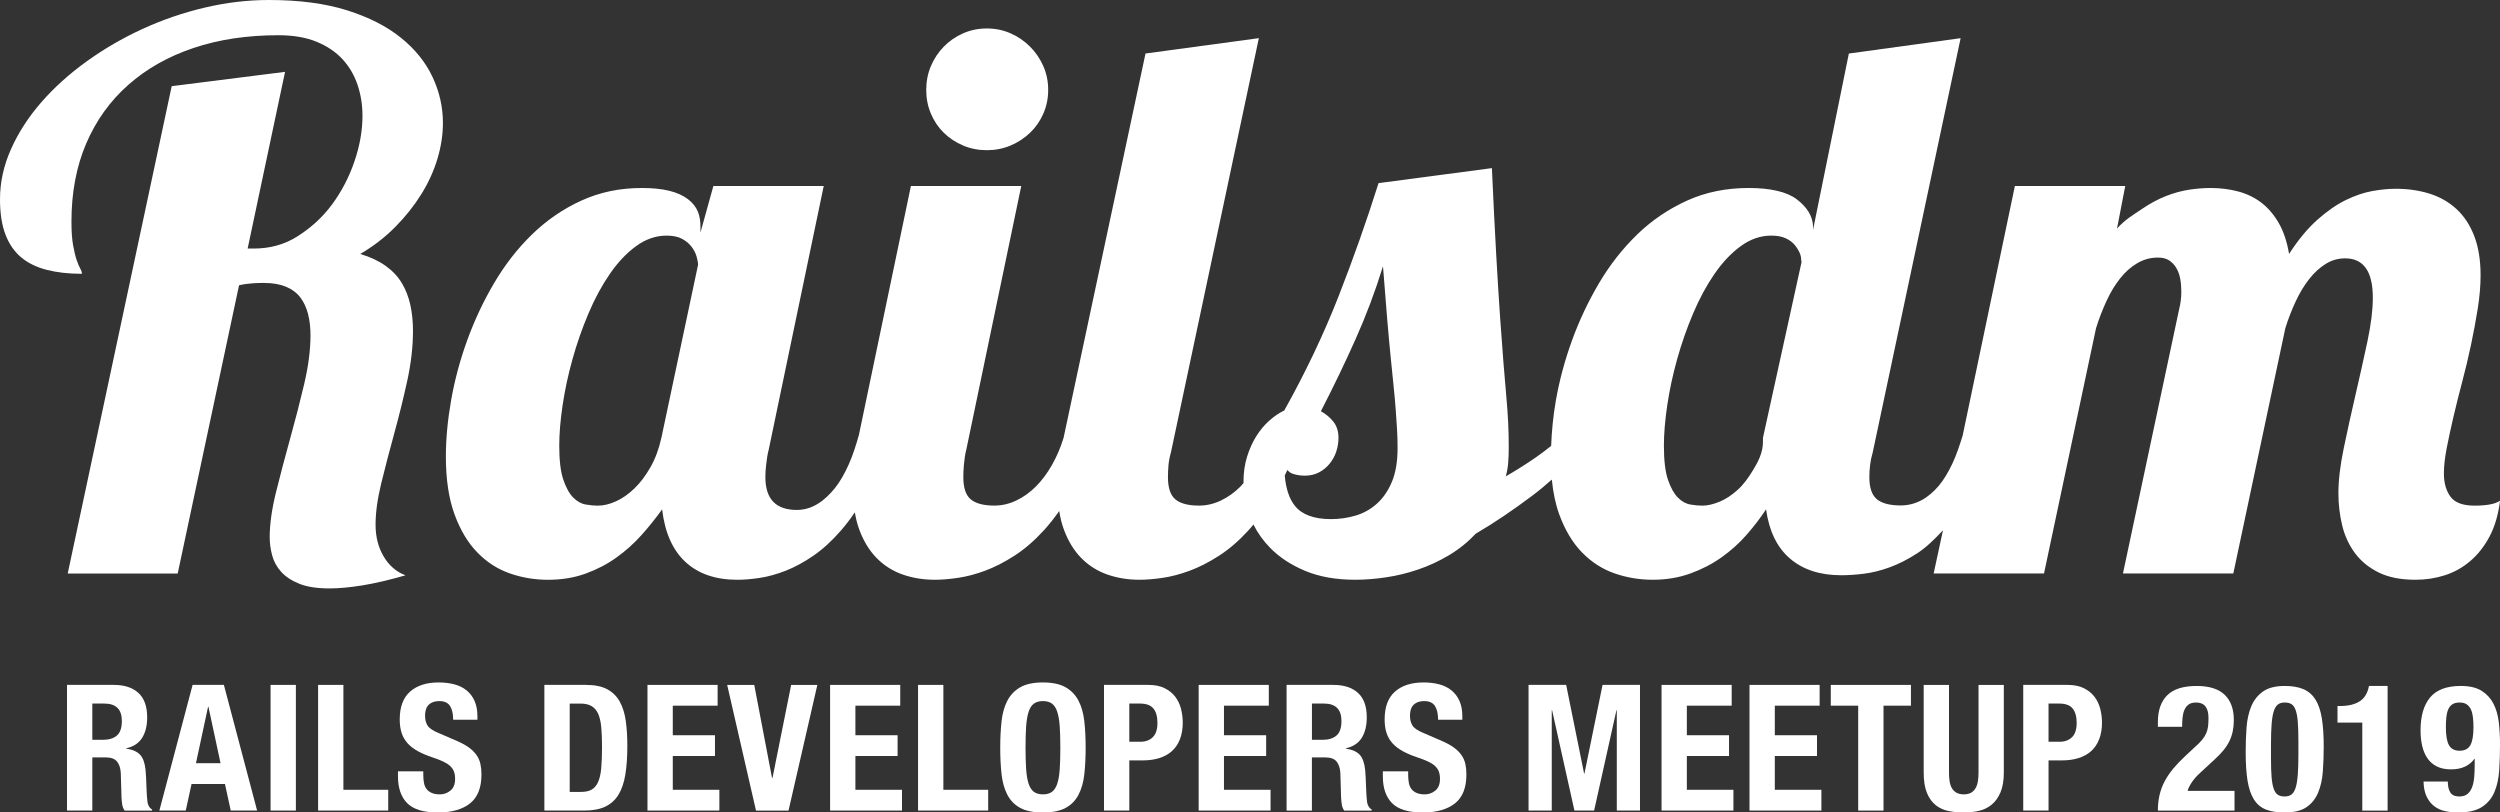 <?xml version="1.0" encoding="utf-8"?>
<!-- Generator: Adobe Illustrator 16.0.0, SVG Export Plug-In . SVG Version: 6.00 Build 0)  -->
<!DOCTYPE svg PUBLIC "-//W3C//DTD SVG 1.1//EN" "http://www.w3.org/Graphics/SVG/1.1/DTD/svg11.dtd">
<svg version="1.1" id="レイヤー_1" xmlns="http://www.w3.org/2000/svg" xmlns:xlink="http://www.w3.org/1999/xlink" x="0px"
	 y="0px" width="200px" height="65px" viewBox="0 0 200 65" enable-background="new 0 0 200 65" xml:space="preserve">
<rect x="0" y="0" width="200" height="65" fill="#333333" stroke="none"/>
<g>
	<path fill="#FFFFFF" d="M32.082,3.026c-1.137-0.919-2.579-1.653-4.325-2.203C26.011,0.275,23.931,0,21.517,0
		c-1.716,0-3.437,0.206-5.162,0.614c-1.726,0.41-3.382,0.979-4.968,1.708C9.801,3.052,8.314,3.916,6.928,4.914
		C5.541,5.913,4.334,7.002,3.307,8.18c-1.028,1.179-1.836,2.427-2.424,3.745C0.294,13.244,0,14.583,0,15.94
		c0,1.119,0.145,2.058,0.434,2.817c0.289,0.76,0.708,1.369,1.257,1.828c0.548,0.46,1.231,0.794,2.05,1.004
		c0.818,0.209,1.755,0.315,2.813,0.315c0-0.12-0.044-0.26-0.134-0.419c-0.09-0.16-0.185-0.385-0.285-0.674s-0.194-0.679-0.284-1.169
		c-0.09-0.489-0.135-1.124-0.135-1.902c0-2.337,0.394-4.424,1.182-6.263c0.788-1.838,1.91-3.401,3.367-4.689
		c1.456-1.288,3.197-2.272,5.222-2.951c2.025-0.679,4.284-1.019,6.779-1.019c1.197,0,2.219,0.175,3.067,0.524
		c0.848,0.35,1.541,0.82,2.08,1.408c0.539,0.59,0.938,1.273,1.197,2.053c0.259,0.779,0.389,1.598,0.389,2.458
		c0,1.178-0.215,2.397-0.644,3.655c-0.429,1.258-1.028,2.407-1.795,3.446c-0.769,1.039-1.687,1.861-2.753,2.54
		c-1.067,0.68-2.24,0.982-3.516,0.982h-0.479l2.993-14.136l-9.068,1.146l-8.32,38.99h8.799l4.908-23.062
		c0.399-0.1,0.768-0.129,1.107-0.159c0.339-0.03,0.648-0.027,0.928-0.027c0.678,0,1.257,0.109,1.736,0.308
		c0.479,0.2,0.857,0.489,1.137,0.858c0.279,0.37,0.483,0.811,0.613,1.321c0.13,0.509,0.195,1.075,0.195,1.694
		c0,1.179-0.17,2.487-0.509,3.926c-0.34,1.438-0.714,2.892-1.123,4.36c-0.409,1.469-0.783,2.887-1.122,4.255
		c-0.339,1.369-0.509,2.572-0.509,3.61c0,0.479,0.064,0.965,0.194,1.454c0.13,0.49,0.369,0.929,0.718,1.318
		c0.349,0.389,0.833,0.709,1.452,0.959c0.618,0.25,1.426,0.374,2.424,0.374c0.738,0,1.606-0.08,2.604-0.239
		c0.997-0.161,2.154-0.43,3.471-0.809c-0.738-0.279-1.322-0.784-1.75-1.513c-0.429-0.729-0.644-1.573-0.644-2.532
		c0-0.979,0.154-2.098,0.464-3.356c0.309-1.258,0.653-2.577,1.032-3.955s0.723-2.771,1.033-4.18c0.309-1.408,0.464-2.751,0.464-4.03
		c0-0.719-0.07-1.403-0.209-2.052c-0.14-0.649-0.37-1.239-0.688-1.769c-0.319-0.529-0.753-0.988-1.302-1.378
		s-1.222-0.704-2.02-0.943c1.057-0.619,1.995-1.344,2.813-2.173c0.818-0.829,1.511-1.703,2.08-2.622
		c0.569-0.918,0.998-1.862,1.287-2.832c0.289-0.968,0.434-1.922,0.434-2.861c0-1.258-0.274-2.477-0.823-3.655
		C34.061,4.994,33.219,3.945,32.082,3.026z"/>
	<path fill="#FFFFFF" d="M75.505,10.622c0.438,0.43,0.953,0.77,1.542,1.019c0.588,0.25,1.222,0.374,1.9,0.374
		c0.678,0,1.312-0.124,1.9-0.374c0.588-0.25,1.107-0.589,1.557-1.019c0.449-0.429,0.803-0.938,1.062-1.528
		c0.259-0.588,0.389-1.223,0.389-1.902c0-0.679-0.13-1.313-0.389-1.903C83.206,4.7,82.852,4.18,82.403,3.73
		c-0.449-0.45-0.968-0.804-1.557-1.063c-0.588-0.26-1.222-0.39-1.9-0.39c-0.679,0-1.312,0.13-1.9,0.39
		c-0.589,0.259-1.103,0.614-1.542,1.063c-0.439,0.45-0.783,0.969-1.032,1.558c-0.25,0.589-0.374,1.224-0.374,1.903
		c0,0.679,0.124,1.314,0.374,1.902C74.722,9.684,75.066,10.193,75.505,10.622z"/>
	<path fill="#FFFFFF" d="M197.965,40.451c-0.938,0-1.581-0.24-1.93-0.719s-0.523-1.098-0.523-1.858c0-0.579,0.075-1.253,0.224-2.022
		c0.15-0.769,0.329-1.603,0.539-2.502s0.444-1.837,0.704-2.816c0.259-0.979,0.494-1.962,0.703-2.952
		c0.209-0.988,0.389-1.958,0.539-2.906c0.15-0.949,0.225-1.833,0.225-2.652c0-1.218-0.17-2.267-0.509-3.146
		c-0.339-0.879-0.813-1.598-1.421-2.158c-0.609-0.559-1.327-0.969-2.155-1.229c-0.828-0.259-1.731-0.39-2.708-0.39
		c-0.559,0-1.177,0.06-1.855,0.18c-0.678,0.12-1.387,0.359-2.125,0.719c-0.738,0.359-1.497,0.884-2.274,1.573
		c-0.778,0.689-1.537,1.603-2.274,2.742c-0.16-0.959-0.429-1.773-0.808-2.443c-0.379-0.668-0.838-1.213-1.377-1.633
		c-0.539-0.419-1.157-0.724-1.855-0.914s-1.446-0.285-2.244-0.285c-0.539,0-1.107,0.045-1.706,0.135
		c-0.599,0.09-1.217,0.26-1.855,0.509c-0.639,0.25-1.287,0.599-1.945,1.048c-0.658,0.45-1.316,0.815-1.975,1.554l0.659-3.406h-8.829
		l-4.178,19.969c-0.236,0.758-0.508,1.581-0.82,2.234c-0.319,0.67-0.684,1.301-1.092,1.781c-0.409,0.479-0.868,0.882-1.377,1.152
		c-0.509,0.269-1.062,0.419-1.661,0.419c-0.858,0-1.492-0.158-1.9-0.488c-0.409-0.329-0.614-0.919-0.614-1.779
		c0-0.319,0.02-0.643,0.06-0.973c0.04-0.329,0.109-0.663,0.209-1.002l7.033-33.139l-8.942,1.229l-2.867,14.113v-0.24
		c0-0.879-0.52-1.618-1.308-2.218c-0.788-0.599-2.112-0.899-3.849-0.899c-1.775,0-3.433,0.335-4.909,1.004
		c-1.477,0.669-2.814,1.568-3.981,2.697s-2.192,2.427-3.061,3.895c-0.868,1.469-1.595,3.002-2.173,4.6
		c-0.579,1.599-1.009,3.196-1.289,4.794c-0.224,1.284-0.334,2.485-0.379,3.64c-0.375,0.301-0.768,0.602-1.193,0.899
		c-0.729,0.509-1.542,1.024-2.439,1.543c0.1-0.339,0.165-0.699,0.194-1.079c0.03-0.379,0.045-0.798,0.045-1.258
		c0-0.679-0.015-1.334-0.045-1.963c-0.03-0.629-0.08-1.328-0.149-2.097c-0.07-0.769-0.145-1.653-0.225-2.652
		c-0.08-0.999-0.17-2.212-0.27-3.641c-0.1-1.428-0.205-3.116-0.314-5.064c-0.11-1.947-0.225-4.25-0.344-6.907l-9.068,1.199
		c-0.958,3.037-2.025,6.058-3.202,9.064c-1.177,3.007-2.624,6.048-4.339,9.124c-0.419,0.201-0.823,0.476-1.212,0.824
		c-0.389,0.35-0.733,0.764-1.033,1.244s-0.543,1.024-0.733,1.633s-0.285,1.273-0.285,1.992c0,0.036,0.004,0.071,0.005,0.106
		c-0.083,0.092-0.158,0.197-0.244,0.283c-0.479,0.479-1.002,0.854-1.571,1.124c-0.568,0.269-1.152,0.404-1.75,0.404
		c-0.858,0-1.486-0.165-1.885-0.495c-0.399-0.329-0.599-0.923-0.599-1.783c0-0.319,0.015-0.645,0.045-0.974
		c0.03-0.329,0.094-0.664,0.194-1.003l7.033-33.14l-9.067,1.228l-6.554,30.743c-0.239,0.779-0.549,1.503-0.928,2.172
		c-0.379,0.67-0.808,1.244-1.287,1.723c-0.479,0.479-1.003,0.854-1.571,1.124c-0.569,0.269-1.152,0.404-1.751,0.404
		c-0.858,0-1.486-0.165-1.885-0.495c-0.399-0.329-0.599-0.923-0.599-1.783c0-0.319,0.015-0.645,0.045-0.974
		c0.03-0.329,0.095-0.893,0.195-1.233L81.7,14.882h-8.828l-4.16,19.916c-0.22,0.779-0.489,1.638-0.808,2.347
		c-0.319,0.709-0.688,1.38-1.107,1.9s-0.883,0.963-1.392,1.271c-0.509,0.311-1.062,0.479-1.661,0.479
		c-1.676,0-2.514-0.872-2.514-2.63c0-0.319,0.02-0.641,0.06-0.97c0.04-0.329,0.109-0.892,0.209-1.231l4.399-21.083H57.07
		l-1.034,3.725v-0.449c0-0.879-0.206-1.618-0.994-2.218c-0.788-0.599-1.956-0.899-3.692-0.899c-1.776,0-3.355,0.335-4.831,1.004
		c-1.477,0.669-2.775,1.568-3.942,2.697s-2.173,2.427-3.041,3.895c-0.868,1.469-1.585,3.002-2.164,4.6
		c-0.579,1.599-1.004,3.196-1.284,4.794s-0.418,3.097-0.418,4.495c0,1.818,0.23,3.355,0.689,4.614s1.067,2.277,1.826,3.056
		c0.758,0.779,1.626,1.339,2.604,1.678c0.977,0.34,1.995,0.51,3.053,0.51c1.097,0,2.099-0.165,3.007-0.495
		c0.908-0.329,1.731-0.758,2.469-1.288c0.738-0.529,1.406-1.128,2.005-1.798c0.599-0.669,1.147-1.353,1.646-2.053
		c0.219,1.858,0.843,3.262,1.871,4.21c1.027,0.95,2.409,1.423,4.145,1.423c0.539,0,1.137-0.049,1.796-0.15
		c0.658-0.1,1.347-0.289,2.065-0.569c0.718-0.279,1.456-0.679,2.214-1.198c0.758-0.519,1.501-1.199,2.229-2.038
		c0.373-0.429,0.739-0.91,1.098-1.439c0.084,0.498,0.199,0.961,0.354,1.379c0.339,0.919,0.803,1.678,1.392,2.277
		c0.588,0.599,1.282,1.039,2.08,1.318c0.798,0.28,1.656,0.419,2.574,0.419c0.539,0,1.152-0.049,1.841-0.15
		c0.688-0.1,1.411-0.289,2.169-0.569c0.758-0.279,1.542-0.679,2.349-1.198c0.808-0.519,1.596-1.199,2.364-2.038
		c0.418-0.457,0.827-0.975,1.227-1.543c0.084,0.539,0.208,1.035,0.374,1.484c0.339,0.919,0.803,1.678,1.392,2.277
		s1.282,1.039,2.08,1.318c0.798,0.28,1.656,0.419,2.574,0.419c0.539,0,1.152-0.049,1.84-0.15c0.688-0.1,1.412-0.289,2.17-0.569
		c0.758-0.279,1.541-0.679,2.349-1.198c0.808-0.519,1.596-1.199,2.364-2.038c0.133-0.146,0.265-0.305,0.397-0.462
		c0.337,0.681,0.787,1.31,1.354,1.885c0.738,0.75,1.671,1.359,2.798,1.828c1.127,0.469,2.458,0.704,3.995,0.704
		c0.778,0,1.601-0.064,2.469-0.195c0.868-0.13,1.725-0.339,2.573-0.629s1.666-0.669,2.454-1.139c0.788-0.469,1.501-1.043,2.14-1.723
		c1.437-0.839,2.958-1.862,4.564-3.071c0.508-0.382,1.015-0.809,1.521-1.256c0.106,1.033,0.295,1.964,0.588,2.769
		c0.459,1.259,1.067,2.277,1.826,3.056c0.758,0.779,1.626,1.339,2.604,1.678c0.978,0.34,1.995,0.51,3.053,0.51
		c1.077,0,2.075-0.165,2.993-0.495c0.917-0.329,1.75-0.758,2.499-1.288c0.748-0.529,1.417-1.128,2.005-1.798
		c0.588-0.669,1.112-1.353,1.571-2.053c0.24,1.738,0.878,3.052,1.916,3.94c1.037,0.89,2.404,1.334,4.1,1.334
		c0.539,0,1.137-0.04,1.795-0.12s1.347-0.25,2.065-0.51c0.718-0.259,1.456-0.633,2.214-1.124c0.701-0.452,1.388-1.118,2.063-1.843
		l-0.746,3.454h8.829l4.16-19.615c0.239-0.779,0.519-1.482,0.838-2.182c0.319-0.699,0.683-1.29,1.092-1.809
		c0.409-0.52,0.868-0.92,1.377-1.22c0.508-0.299,1.062-0.445,1.661-0.445c0.359,0,0.653,0.078,0.883,0.227
		c0.229,0.15,0.419,0.351,0.569,0.601c0.149,0.25,0.254,0.536,0.314,0.855c0.06,0.319,0.09,0.659,0.09,1.018
		c0,0.54-0.06,0.979-0.18,1.458l-4.489,21.114h8.828l4.16-19.615c0.239-0.779,0.519-1.478,0.838-2.167
		c0.319-0.689,0.678-1.27,1.077-1.779c0.399-0.51,0.838-0.906,1.317-1.205c0.479-0.3,0.998-0.445,1.556-0.445
		c1.476,0,2.214,1.051,2.214,3.148c0,0.979-0.145,2.149-0.434,3.507c-0.29,1.359-0.604,2.768-0.943,4.226
		c-0.339,1.458-0.653,2.882-0.942,4.271c-0.29,1.388-0.434,2.603-0.434,3.64c0,0.879,0.1,1.734,0.299,2.562
		c0.199,0.829,0.539,1.568,1.018,2.217c0.479,0.65,1.112,1.168,1.9,1.558s1.771,0.584,2.948,0.584c0.818,0,1.602-0.12,2.35-0.359
		c0.748-0.24,1.426-0.619,2.035-1.139c0.609-0.519,1.123-1.173,1.542-1.963c0.419-0.789,0.698-1.742,0.838-2.861
		C199.621,40.321,198.942,40.451,197.965,40.451z M52.91,35.028c-0.199,0.898-0.494,1.688-0.883,2.367
		c-0.389,0.68-0.818,1.244-1.287,1.693c-0.469,0.45-0.958,0.79-1.466,1.019c-0.509,0.23-0.993,0.345-1.452,0.345
		c-0.28,0-0.599-0.03-0.958-0.09c-0.359-0.06-0.693-0.244-1.002-0.554c-0.31-0.309-0.574-0.783-0.793-1.423
		c-0.22-0.639-0.329-1.548-0.329-2.726c0-0.959,0.09-2.042,0.27-3.251c0.18-1.208,0.444-2.437,0.793-3.686
		c0.349-1.248,0.773-2.461,1.272-3.64c0.499-1.179,1.067-2.232,1.706-3.161c0.639-0.929,1.342-1.673,2.11-2.233
		c0.768-0.559,1.581-0.839,2.439-0.839c0.499,0,0.908,0.085,1.227,0.254c0.319,0.17,0.573,0.38,0.763,0.629
		c0.189,0.25,0.324,0.509,0.404,0.779c0.079,0.27,0.12,0.494,0.12,0.674L52.91,35.028z M111.357,38.533
		c-0.299,0.719-0.699,1.304-1.197,1.753c-0.499,0.449-1.067,0.77-1.706,0.959c-0.639,0.19-1.297,0.284-1.975,0.284
		c-1.357,0-2.319-0.354-2.888-1.063c-0.457-0.57-0.721-1.387-0.811-2.428c0.069-0.143,0.139-0.287,0.207-0.435
		c0.126,0.136,0.268,0.244,0.439,0.3c0.299,0.101,0.618,0.15,0.958,0.15c0.419,0,0.793-0.085,1.122-0.255
		c0.33-0.169,0.614-0.399,0.853-0.689c0.239-0.289,0.419-0.614,0.539-0.974c0.12-0.359,0.18-0.729,0.18-1.108
		c0-0.519-0.135-0.948-0.404-1.289c-0.27-0.339-0.604-0.619-1.003-0.839c1.018-1.978,1.945-3.905,2.783-5.783
		c0.838-1.877,1.566-3.815,2.185-5.813c0.12,1.578,0.229,2.957,0.329,4.135c0.1,1.179,0.194,2.217,0.284,3.116
		c0.09,0.899,0.169,1.689,0.239,2.367c0.07,0.68,0.125,1.294,0.165,1.843c0.04,0.55,0.075,1.069,0.105,1.558
		c0.03,0.49,0.045,0.995,0.045,1.513C111.806,36.916,111.656,37.814,111.357,38.533z M141.036,35.028v0.33
		c0,0.859-0.4,1.608-0.789,2.247c-0.389,0.64-0.771,1.169-1.24,1.588c-0.469,0.42-0.934,0.734-1.443,0.944
		c-0.509,0.209-0.961,0.315-1.38,0.315c-0.279,0-0.593-0.03-0.952-0.09c-0.359-0.06-0.69-0.244-1-0.554
		c-0.31-0.309-0.572-0.783-0.792-1.423c-0.219-0.639-0.328-1.548-0.328-2.726c0-0.959,0.09-2.042,0.27-3.251
		c0.18-1.208,0.444-2.437,0.793-3.686c0.349-1.248,0.773-2.461,1.272-3.64c0.499-1.179,1.067-2.232,1.706-3.161
		c0.639-0.929,1.342-1.673,2.11-2.233c0.768-0.559,1.581-0.839,2.439-0.839c0.479,0,0.873,0.075,1.182,0.225
		c0.309,0.15,0.554,0.34,0.733,0.569c0.18,0.23,0.314,0.464,0.404,0.705c0.09,0.239,0.061,0.449,0.101,0.629L141.036,35.028z"/>
</g>
<g>
	<path fill="#FFFFFF" d="M9.102,54.792c0.843,0,1.5,0.214,1.968,0.641c0.469,0.427,0.703,1.077,0.703,1.95
		c0,0.675-0.136,1.227-0.408,1.654c-0.272,0.427-0.694,0.702-1.266,0.824v0.028c0.506,0.075,0.876,0.239,1.111,0.493
		s0.38,0.662,0.436,1.225c0.019,0.188,0.033,0.392,0.042,0.613c0.009,0.221,0.019,0.467,0.028,0.739
		c0.019,0.535,0.047,0.943,0.084,1.225c0.056,0.282,0.178,0.474,0.366,0.577v0.085H9.974c-0.103-0.141-0.169-0.303-0.197-0.486
		c-0.028-0.183-0.047-0.373-0.056-0.57L9.664,61.86c-0.019-0.395-0.117-0.704-0.295-0.929c-0.178-0.225-0.478-0.338-0.9-0.338H7.386
		v4.252H5.361V54.792H9.102z M8.23,59.185c0.487,0,0.862-0.115,1.125-0.345c0.262-0.23,0.394-0.617,0.394-1.162
		c0-0.929-0.469-1.394-1.406-1.394H7.386v2.9H8.23z"/>
	<path fill="#FFFFFF" d="M17.911,54.792l2.658,10.053h-2.109l-0.464-2.126h-2.672l-0.464,2.126H12.75l2.658-10.053H17.911z
		 M17.644,61.058l-0.97-4.519h-0.028l-0.97,4.519H17.644z"/>
	<path fill="#FFFFFF" d="M21.645,54.792h2.025v10.053h-2.025V54.792z"/>
	<path fill="#FFFFFF" d="M25.448,54.792h2.024v8.391h3.586v1.662h-5.61V54.792z"/>
	<path fill="#FFFFFF" d="M33.863,62.001c0,0.235,0.019,0.449,0.056,0.641s0.108,0.354,0.211,0.486s0.241,0.234,0.415,0.31
		c0.173,0.075,0.391,0.112,0.654,0.112c0.309,0,0.588-0.101,0.836-0.302s0.373-0.514,0.373-0.937c0-0.225-0.03-0.42-0.091-0.584
		c-0.061-0.165-0.162-0.312-0.302-0.443s-0.326-0.251-0.556-0.359c-0.229-0.108-0.513-0.218-0.851-0.331
		c-0.45-0.15-0.839-0.314-1.167-0.493c-0.328-0.179-0.603-0.387-0.823-0.627c-0.22-0.239-0.382-0.516-0.485-0.831
		c-0.104-0.314-0.155-0.678-0.155-1.091c0-0.995,0.276-1.736,0.83-2.225c0.553-0.488,1.312-0.731,2.278-0.731
		c0.45,0,0.865,0.049,1.245,0.147s0.708,0.258,0.984,0.479c0.276,0.221,0.492,0.502,0.646,0.845
		c0.155,0.343,0.232,0.753,0.232,1.232v0.282h-1.94c0-0.479-0.084-0.847-0.253-1.105c-0.168-0.258-0.45-0.387-0.844-0.387
		c-0.225,0-0.413,0.033-0.562,0.099s-0.27,0.152-0.358,0.26c-0.089,0.108-0.15,0.232-0.183,0.373
		c-0.033,0.142-0.049,0.287-0.049,0.437c0,0.31,0.065,0.57,0.197,0.781c0.131,0.211,0.413,0.406,0.844,0.584l1.561,0.676
		c0.384,0.169,0.698,0.345,0.942,0.528c0.244,0.183,0.438,0.38,0.583,0.591c0.146,0.211,0.246,0.443,0.302,0.697
		c0.056,0.254,0.084,0.535,0.084,0.845c0,1.061-0.307,1.833-0.921,2.316C36.982,64.758,36.127,65,35.03,65
		c-1.144,0-1.961-0.249-2.454-0.747c-0.492-0.497-0.738-1.21-0.738-2.14v-0.408h2.025V62.001z"/>
	<path fill="#FFFFFF" d="M46.87,54.792c0.703,0,1.27,0.115,1.701,0.345c0.431,0.23,0.767,0.558,1.005,0.985
		c0.239,0.428,0.401,0.942,0.485,1.542c0.084,0.601,0.126,1.272,0.126,2.013c0,0.883-0.054,1.65-0.162,2.302
		c-0.108,0.653-0.293,1.189-0.556,1.612c-0.262,0.422-0.614,0.737-1.054,0.944c-0.441,0.206-0.999,0.31-1.673,0.31h-3.192V54.792
		H46.87z M46.476,63.353c0.356,0,0.642-0.061,0.857-0.183c0.216-0.122,0.387-0.324,0.513-0.605c0.126-0.282,0.211-0.653,0.253-1.112
		c0.042-0.46,0.063-1.033,0.063-1.718c0-0.573-0.019-1.075-0.056-1.506c-0.038-0.432-0.115-0.791-0.232-1.078
		c-0.117-0.286-0.291-0.501-0.521-0.647c-0.229-0.146-0.537-0.218-0.921-0.218h-0.857v7.067H46.476z"/>
	<path fill="#FFFFFF" d="M57.408,56.454h-3.586v2.365h3.375v1.662h-3.375v2.702h3.727v1.662h-5.751V54.792h5.611V56.454z"/>
	<path fill="#FFFFFF" d="M61.76,62.227h0.042l1.491-7.434h2.095l-2.306,10.053H60.48l-2.306-10.053h2.166L61.76,62.227z"/>
	<path fill="#FFFFFF" d="M72.018,56.454h-3.586v2.365h3.375v1.662h-3.375v2.702h3.727v1.662h-5.751V54.792h5.611V56.454z"/>
	<path fill="#FFFFFF" d="M73.444,54.792h2.025v8.391h3.585v1.662h-5.61V54.792z"/>
	<path fill="#FFFFFF" d="M80.123,57.713c0.07-0.642,0.225-1.194,0.464-1.654c0.239-0.46,0.583-0.819,1.033-1.077
		c0.45-0.258,1.055-0.387,1.814-0.387s1.364,0.129,1.814,0.387c0.45,0.258,0.794,0.617,1.034,1.077
		c0.239,0.459,0.394,1.012,0.464,1.654c0.07,0.644,0.105,1.345,0.105,2.105c0,0.77-0.035,1.474-0.105,2.112
		c-0.07,0.639-0.225,1.188-0.464,1.647c-0.239,0.46-0.583,0.812-1.034,1.056C84.799,64.877,84.194,65,83.435,65
		s-1.364-0.123-1.814-0.366c-0.45-0.244-0.794-0.596-1.033-1.056c-0.239-0.459-0.394-1.008-0.464-1.647
		c-0.07-0.638-0.105-1.342-0.105-2.112C80.018,59.059,80.053,58.357,80.123,57.713z M82.092,61.543
		c0.033,0.474,0.099,0.858,0.197,1.154c0.099,0.296,0.239,0.512,0.422,0.648c0.183,0.136,0.424,0.204,0.724,0.204
		s0.542-0.067,0.724-0.204c0.183-0.136,0.324-0.352,0.422-0.648c0.099-0.296,0.164-0.681,0.197-1.154
		c0.033-0.474,0.049-1.049,0.049-1.725s-0.016-1.248-0.049-1.718c-0.033-0.469-0.099-0.854-0.197-1.154
		c-0.098-0.3-0.239-0.519-0.422-0.655c-0.183-0.136-0.424-0.204-0.724-0.204s-0.541,0.068-0.724,0.204
		c-0.183,0.136-0.323,0.354-0.422,0.655c-0.098,0.3-0.164,0.685-0.197,1.154c-0.033,0.47-0.049,1.042-0.049,1.718
		S82.059,61.07,82.092,61.543z"/>
	<path fill="#FFFFFF" d="M91.864,54.792c0.516,0,0.949,0.086,1.301,0.261c0.351,0.173,0.635,0.401,0.85,0.682
		c0.216,0.282,0.371,0.604,0.464,0.965c0.093,0.362,0.141,0.73,0.141,1.105c0,0.516-0.078,0.966-0.232,1.351
		c-0.155,0.385-0.371,0.7-0.647,0.944c-0.277,0.244-0.612,0.427-1.005,0.549c-0.394,0.122-0.83,0.183-1.308,0.183h-1.083v4.013
		h-2.025V54.792H91.864z M91.246,59.34c0.402,0,0.729-0.123,0.977-0.366c0.248-0.244,0.373-0.625,0.373-1.141
		c0-0.507-0.108-0.892-0.324-1.155c-0.215-0.263-0.576-0.394-1.083-0.394h-0.844v3.055H91.246z"/>
	<path fill="#FFFFFF" d="M101.503,56.454h-3.586v2.365h3.375v1.662h-3.375v2.702h3.727v1.662h-5.751V54.792h5.611V56.454z"/>
	<path fill="#FFFFFF" d="M106.67,54.792c0.844,0,1.5,0.214,1.968,0.641c0.469,0.427,0.703,1.077,0.703,1.95
		c0,0.675-0.136,1.227-0.408,1.654c-0.272,0.427-0.694,0.702-1.266,0.824v0.028c0.506,0.075,0.876,0.239,1.111,0.493
		s0.38,0.662,0.436,1.225c0.019,0.188,0.033,0.392,0.042,0.613s0.019,0.467,0.028,0.739c0.019,0.535,0.047,0.943,0.084,1.225
		c0.056,0.282,0.178,0.474,0.366,0.577v0.085h-2.194c-0.104-0.141-0.168-0.303-0.197-0.486c-0.028-0.183-0.047-0.373-0.057-0.57
		l-0.056-1.929c-0.019-0.395-0.118-0.704-0.295-0.929c-0.178-0.225-0.479-0.338-0.9-0.338h-1.083v4.252h-2.025V54.792H106.67z
		 M105.798,59.185c0.487,0,0.862-0.115,1.125-0.345c0.262-0.23,0.394-0.617,0.394-1.162c0-0.929-0.469-1.394-1.406-1.394h-0.956v2.9
		H105.798z"/>
	<path fill="#FFFFFF" d="M112.653,62.001c0,0.235,0.019,0.449,0.056,0.641c0.038,0.192,0.107,0.354,0.211,0.486
		c0.103,0.132,0.241,0.234,0.415,0.31c0.173,0.075,0.391,0.112,0.654,0.112c0.309,0,0.588-0.101,0.837-0.302
		c0.248-0.202,0.373-0.514,0.373-0.937c0-0.225-0.031-0.42-0.092-0.584c-0.061-0.165-0.162-0.312-0.302-0.443
		s-0.326-0.251-0.555-0.359c-0.23-0.108-0.514-0.218-0.851-0.331c-0.451-0.15-0.839-0.314-1.167-0.493
		c-0.328-0.179-0.603-0.387-0.822-0.627c-0.221-0.239-0.382-0.516-0.486-0.831c-0.103-0.314-0.154-0.678-0.154-1.091
		c0-0.995,0.276-1.736,0.83-2.225c0.553-0.488,1.312-0.731,2.278-0.731c0.45,0,0.865,0.049,1.245,0.147s0.708,0.258,0.984,0.479
		c0.276,0.221,0.492,0.502,0.647,0.845c0.154,0.343,0.232,0.753,0.232,1.232v0.282h-1.94c0-0.479-0.084-0.847-0.253-1.105
		c-0.168-0.258-0.45-0.387-0.843-0.387c-0.225,0-0.413,0.033-0.562,0.099c-0.15,0.066-0.27,0.152-0.358,0.26
		c-0.09,0.108-0.15,0.232-0.183,0.373c-0.033,0.142-0.049,0.287-0.049,0.437c0,0.31,0.065,0.57,0.197,0.781
		c0.131,0.211,0.413,0.406,0.844,0.584l1.561,0.676c0.384,0.169,0.698,0.345,0.942,0.528s0.438,0.38,0.583,0.591
		c0.146,0.211,0.246,0.443,0.303,0.697c0.056,0.254,0.084,0.535,0.084,0.845c0,1.061-0.307,1.833-0.921,2.316
		C115.772,64.758,114.917,65,113.82,65c-1.144,0-1.961-0.249-2.454-0.747c-0.492-0.497-0.738-1.21-0.738-2.14v-0.408h2.025V62.001z"
		/>
	<path fill="#FFFFFF" d="M125.294,54.792l1.434,7.096h0.028l1.448-7.096h2.995v10.053h-1.856v-8.026h-0.028l-1.786,8.026h-1.575
		l-1.786-8.026h-0.028v8.026h-1.856V54.792H125.294z"/>
	<path fill="#FFFFFF" d="M138.533,56.454h-3.586v2.365h3.375v1.662h-3.375v2.702h3.727v1.662h-5.751V54.792h5.611V56.454z"/>
	<path fill="#FFFFFF" d="M145.57,56.454h-3.585v2.365h3.375v1.662h-3.375v2.702h3.726v1.662h-5.751V54.792h5.61V56.454z"/>
	<path fill="#FFFFFF" d="M152.875,56.454h-2.194v8.392h-2.025v-8.392h-2.194v-1.661h6.413V56.454z"/>
	<path fill="#FFFFFF" d="M155.918,61.804c0,0.254,0.016,0.486,0.049,0.697c0.033,0.21,0.094,0.395,0.183,0.549
		c0.089,0.155,0.211,0.277,0.366,0.366s0.349,0.133,0.583,0.133c0.244,0,0.441-0.044,0.591-0.133
		c0.149-0.089,0.269-0.211,0.358-0.366c0.089-0.154,0.149-0.338,0.183-0.549c0.033-0.211,0.05-0.443,0.05-0.697v-7.011h2.024v7.011
		c0,0.638-0.089,1.167-0.267,1.584c-0.178,0.418-0.417,0.749-0.717,0.992c-0.3,0.245-0.642,0.409-1.026,0.493
		C157.911,64.958,157.512,65,157.1,65c-0.413,0-0.811-0.038-1.195-0.113c-0.384-0.075-0.727-0.228-1.026-0.457
		c-0.3-0.23-0.54-0.557-0.717-0.979c-0.178-0.422-0.267-0.971-0.267-1.647v-7.011h2.025V61.804z"/>
	<path fill="#FFFFFF" d="M165.402,54.792c0.516,0,0.95,0.086,1.301,0.261c0.351,0.173,0.635,0.401,0.851,0.682
		c0.215,0.282,0.37,0.604,0.464,0.965c0.094,0.362,0.141,0.73,0.141,1.105c0,0.516-0.077,0.966-0.232,1.351
		c-0.155,0.385-0.37,0.7-0.647,0.944s-0.611,0.427-1.005,0.549c-0.394,0.122-0.83,0.183-1.308,0.183h-1.083v4.013h-2.025V54.792
		H165.402z M164.784,59.34c0.403,0,0.729-0.123,0.978-0.366c0.248-0.244,0.372-0.625,0.372-1.141c0-0.507-0.108-0.892-0.324-1.155
		c-0.215-0.263-0.576-0.394-1.083-0.394h-0.844v3.055H164.784z"/>
	<path fill="#FFFFFF" d="M172.63,64.845c0-0.441,0.044-0.854,0.133-1.24c0.089-0.385,0.225-0.75,0.408-1.097
		c0.183-0.348,0.413-0.688,0.689-1.021c0.277-0.333,0.598-0.668,0.963-1.006l0.815-0.761c0.226-0.197,0.406-0.38,0.542-0.549
		c0.135-0.168,0.241-0.338,0.316-0.507c0.075-0.169,0.124-0.352,0.148-0.548c0.023-0.198,0.035-0.423,0.035-0.676
		c0-0.826-0.328-1.239-0.984-1.239c-0.253,0-0.453,0.052-0.598,0.154c-0.146,0.104-0.258,0.245-0.337,0.423
		c-0.08,0.179-0.131,0.385-0.155,0.62c-0.024,0.234-0.035,0.483-0.035,0.746h-1.94v-0.38c0-0.929,0.248-1.643,0.745-2.14
		c0.497-0.497,1.28-0.747,2.349-0.747c1.012,0,1.762,0.235,2.25,0.705c0.487,0.469,0.731,1.14,0.731,2.013
		c0,0.319-0.028,0.617-0.084,0.894c-0.056,0.277-0.146,0.542-0.267,0.796c-0.122,0.253-0.282,0.5-0.478,0.739
		c-0.197,0.24-0.436,0.486-0.717,0.74l-1.125,1.042c-0.3,0.272-0.534,0.538-0.703,0.796s-0.277,0.48-0.323,0.669h3.754v1.577H172.63
		z"/>
	<path fill="#FFFFFF" d="M179.724,58.2c0.047-0.638,0.173-1.204,0.379-1.697c0.207-0.493,0.518-0.887,0.936-1.183
		c0.417-0.295,0.996-0.443,1.736-0.443c0.609,0,1.113,0.087,1.512,0.261c0.398,0.173,0.717,0.453,0.956,0.837
		c0.239,0.385,0.408,0.885,0.506,1.5c0.099,0.615,0.148,1.363,0.148,2.246c0,0.694-0.024,1.361-0.07,2
		c-0.047,0.638-0.174,1.204-0.38,1.696c-0.206,0.492-0.518,0.88-0.935,1.161c-0.417,0.282-0.996,0.423-1.737,0.423
		c-0.6,0-1.102-0.08-1.504-0.24c-0.403-0.159-0.724-0.432-0.963-0.816c-0.239-0.385-0.408-0.885-0.506-1.499
		c-0.098-0.615-0.147-1.364-0.147-2.246C179.653,59.504,179.677,58.838,179.724,58.2z M181.728,62.177
		c0.033,0.399,0.091,0.713,0.176,0.943c0.084,0.23,0.197,0.387,0.337,0.472c0.141,0.085,0.319,0.127,0.534,0.127
		c0.225,0,0.408-0.054,0.549-0.162c0.14-0.108,0.25-0.291,0.331-0.549c0.079-0.258,0.136-0.604,0.168-1.035s0.049-0.966,0.049-1.605
		v-1.084c0-0.628-0.017-1.143-0.049-1.542s-0.091-0.713-0.176-0.944c-0.084-0.229-0.197-0.387-0.337-0.471s-0.319-0.126-0.535-0.126
		c-0.225,0-0.408,0.054-0.548,0.162c-0.141,0.108-0.251,0.291-0.331,0.549c-0.08,0.258-0.136,0.604-0.168,1.035
		c-0.033,0.432-0.049,0.967-0.049,1.605v1.084C181.678,61.265,181.694,61.778,181.728,62.177z"/>
	<path fill="#FFFFFF" d="M188.983,57.806H187v-1.324h0.183c0.675,0,1.207-0.127,1.596-0.38s0.635-0.661,0.738-1.225h1.491v9.969
		h-2.025V57.806z"/>
	<path fill="#FFFFFF" d="M196.028,63.402c0.136,0.21,0.373,0.316,0.71,0.316c0.272,0,0.487-0.063,0.647-0.19
		c0.159-0.126,0.283-0.303,0.373-0.528c0.089-0.226,0.147-0.492,0.176-0.802c0.028-0.31,0.042-0.648,0.042-1.014v-0.478h-0.028
		c-0.169,0.253-0.411,0.457-0.725,0.612c-0.314,0.155-0.696,0.232-1.146,0.232c-0.441,0-0.816-0.077-1.125-0.232
		c-0.31-0.155-0.561-0.371-0.752-0.648c-0.192-0.277-0.333-0.605-0.422-0.985c-0.089-0.38-0.134-0.796-0.134-1.246
		c0-1.155,0.256-2.037,0.767-2.647s1.329-0.916,2.454-0.916c0.694,0,1.247,0.13,1.66,0.387c0.412,0.259,0.729,0.602,0.949,1.028
		c0.221,0.427,0.363,0.922,0.429,1.485c0.065,0.563,0.098,1.15,0.098,1.76c0,0.713-0.021,1.401-0.063,2.062
		c-0.042,0.662-0.168,1.246-0.379,1.753c-0.211,0.507-0.544,0.908-0.999,1.204c-0.455,0.296-1.089,0.444-1.905,0.444
		c-0.356,0-0.701-0.035-1.034-0.105c-0.333-0.07-0.626-0.202-0.879-0.395s-0.457-0.451-0.612-0.774
		c-0.155-0.323-0.237-0.725-0.246-1.204h1.941C195.824,62.897,195.892,63.19,196.028,63.402z M195.922,59.622
		c0.168,0.291,0.45,0.437,0.844,0.437c0.403,0,0.689-0.146,0.858-0.437c0.168-0.291,0.253-0.775,0.253-1.45
		c0-0.282-0.014-0.544-0.042-0.789s-0.082-0.453-0.162-0.626s-0.192-0.31-0.337-0.409c-0.146-0.098-0.335-0.147-0.569-0.147
		c-0.244,0-0.438,0.049-0.583,0.147c-0.146,0.099-0.256,0.237-0.331,0.416c-0.075,0.178-0.125,0.387-0.148,0.626
		c-0.023,0.239-0.035,0.5-0.035,0.782C195.669,58.847,195.753,59.331,195.922,59.622z"/>
</g>
</svg>
